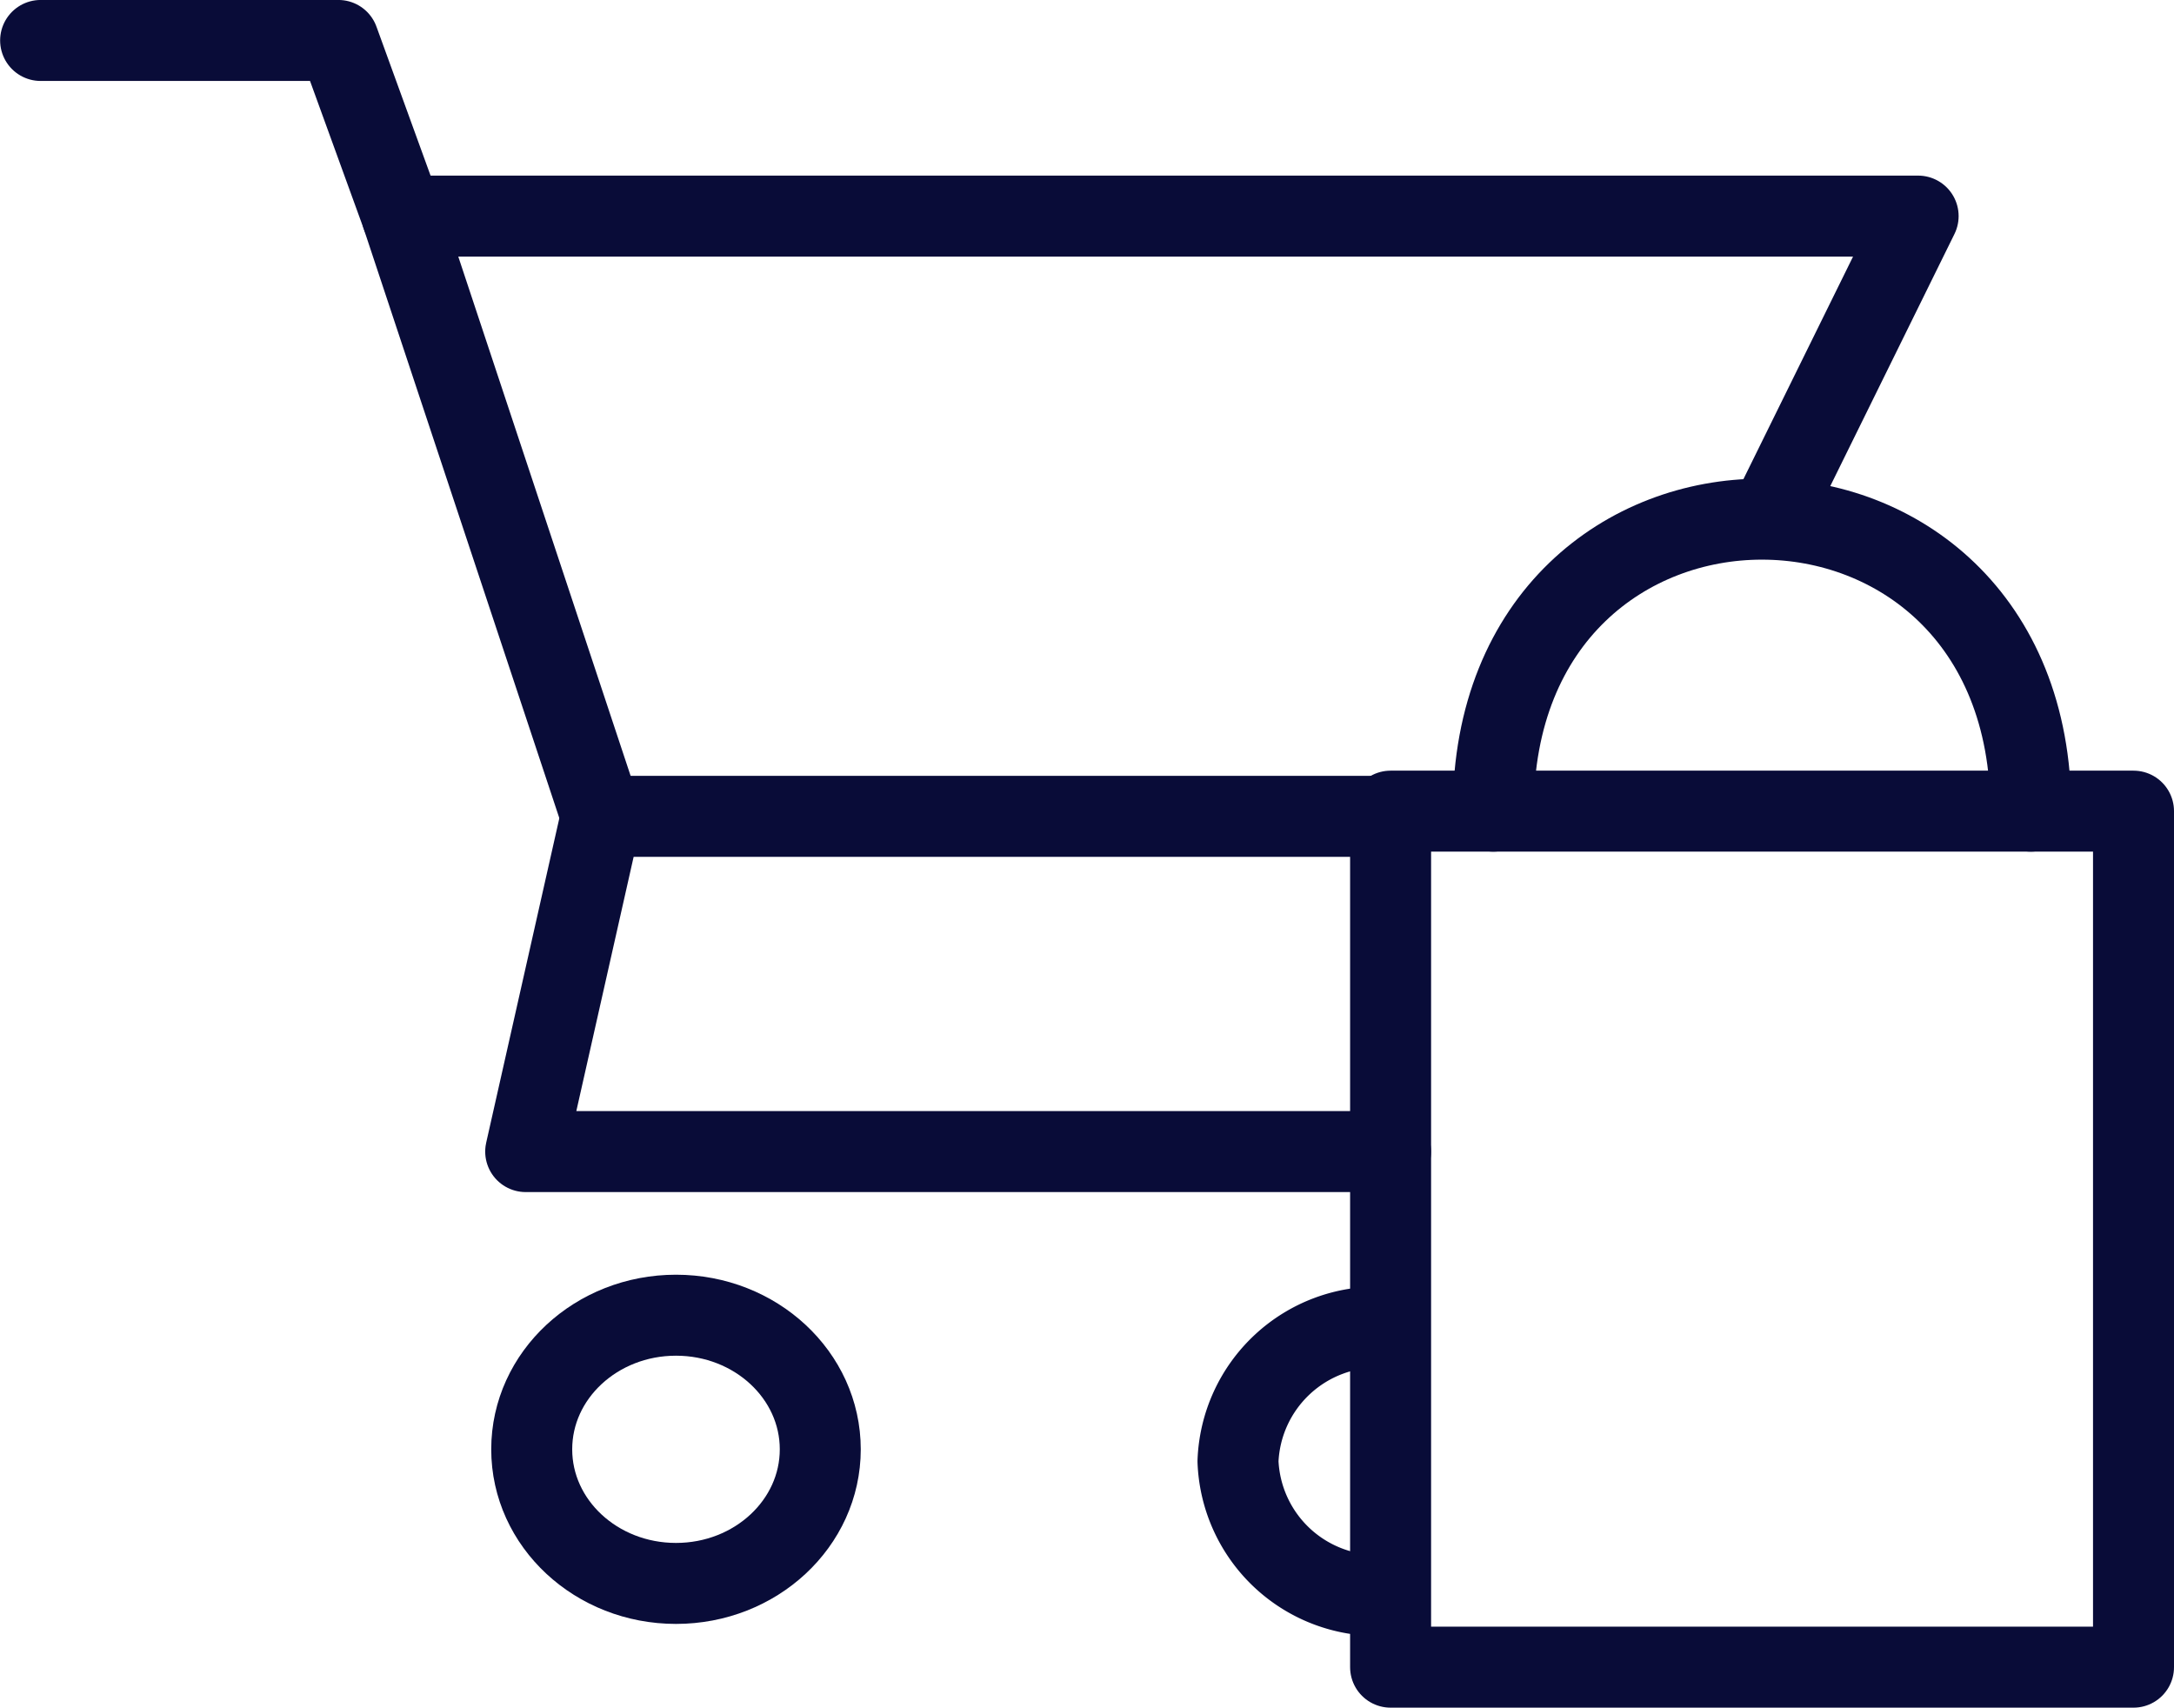 <svg xmlns="http://www.w3.org/2000/svg" width="67.115" height="52.716" viewBox="0 0 67.115 52.716"><g transform="translate(-15573.749 -2562.566)"><g transform="translate(16334.365 2108.536)"><rect width="22.935" height="26.425" transform="translate(-717.686 479.07)" fill="none" stroke="#090c38" stroke-linecap="round" stroke-linejoin="round" stroke-width="2.5"/><path d="M-692.616,475.758l4.29-8.708h-46.8l6.15,18.529" transform="translate(-13.074 -6.349)" fill="none" stroke="#090c38" stroke-linecap="round" stroke-linejoin="round" stroke-width="2.5"/><path d="M-700.141,517.631h-26.7l2.333-10.349" transform="translate(-17.546 -28.052)" fill="none" stroke="#090c38" stroke-linecap="round" stroke-linejoin="round" stroke-width="2.5"/><path d="M-661.985,496.378c0-12.027,16.595-12.01,16.595,0" transform="translate(-52.531 -17.308)" fill="none" stroke="#090c38" stroke-linecap="round" stroke-linejoin="round" stroke-width="2.5"/><ellipse cx="4.454" cy="4.14" rx="4.454" ry="4.14" transform="translate(-744.201 494.63)" fill="none" stroke="#090c38" stroke-linecap="round" stroke-linejoin="round" stroke-width="2.5"/><path d="M-674.642,541.521a4.306,4.306,0,0,0-4.454,4.14,4.306,4.306,0,0,0,4.454,4.14" transform="translate(-43.301 -46.522)" fill="none" stroke="#090c38" stroke-linecap="round" stroke-linejoin="round" stroke-width="2.5"/><path d="M-748.2,460.7l-1.969-5.421h-9.193" fill="none" stroke="#090c38" stroke-linecap="round" stroke-linejoin="round" stroke-width="2.5"/><line x2="24.11" transform="translate(-742.053 479.23)" fill="none" stroke="#090c38" stroke-linecap="round" stroke-linejoin="round" stroke-width="2.5"/></g></g></svg>